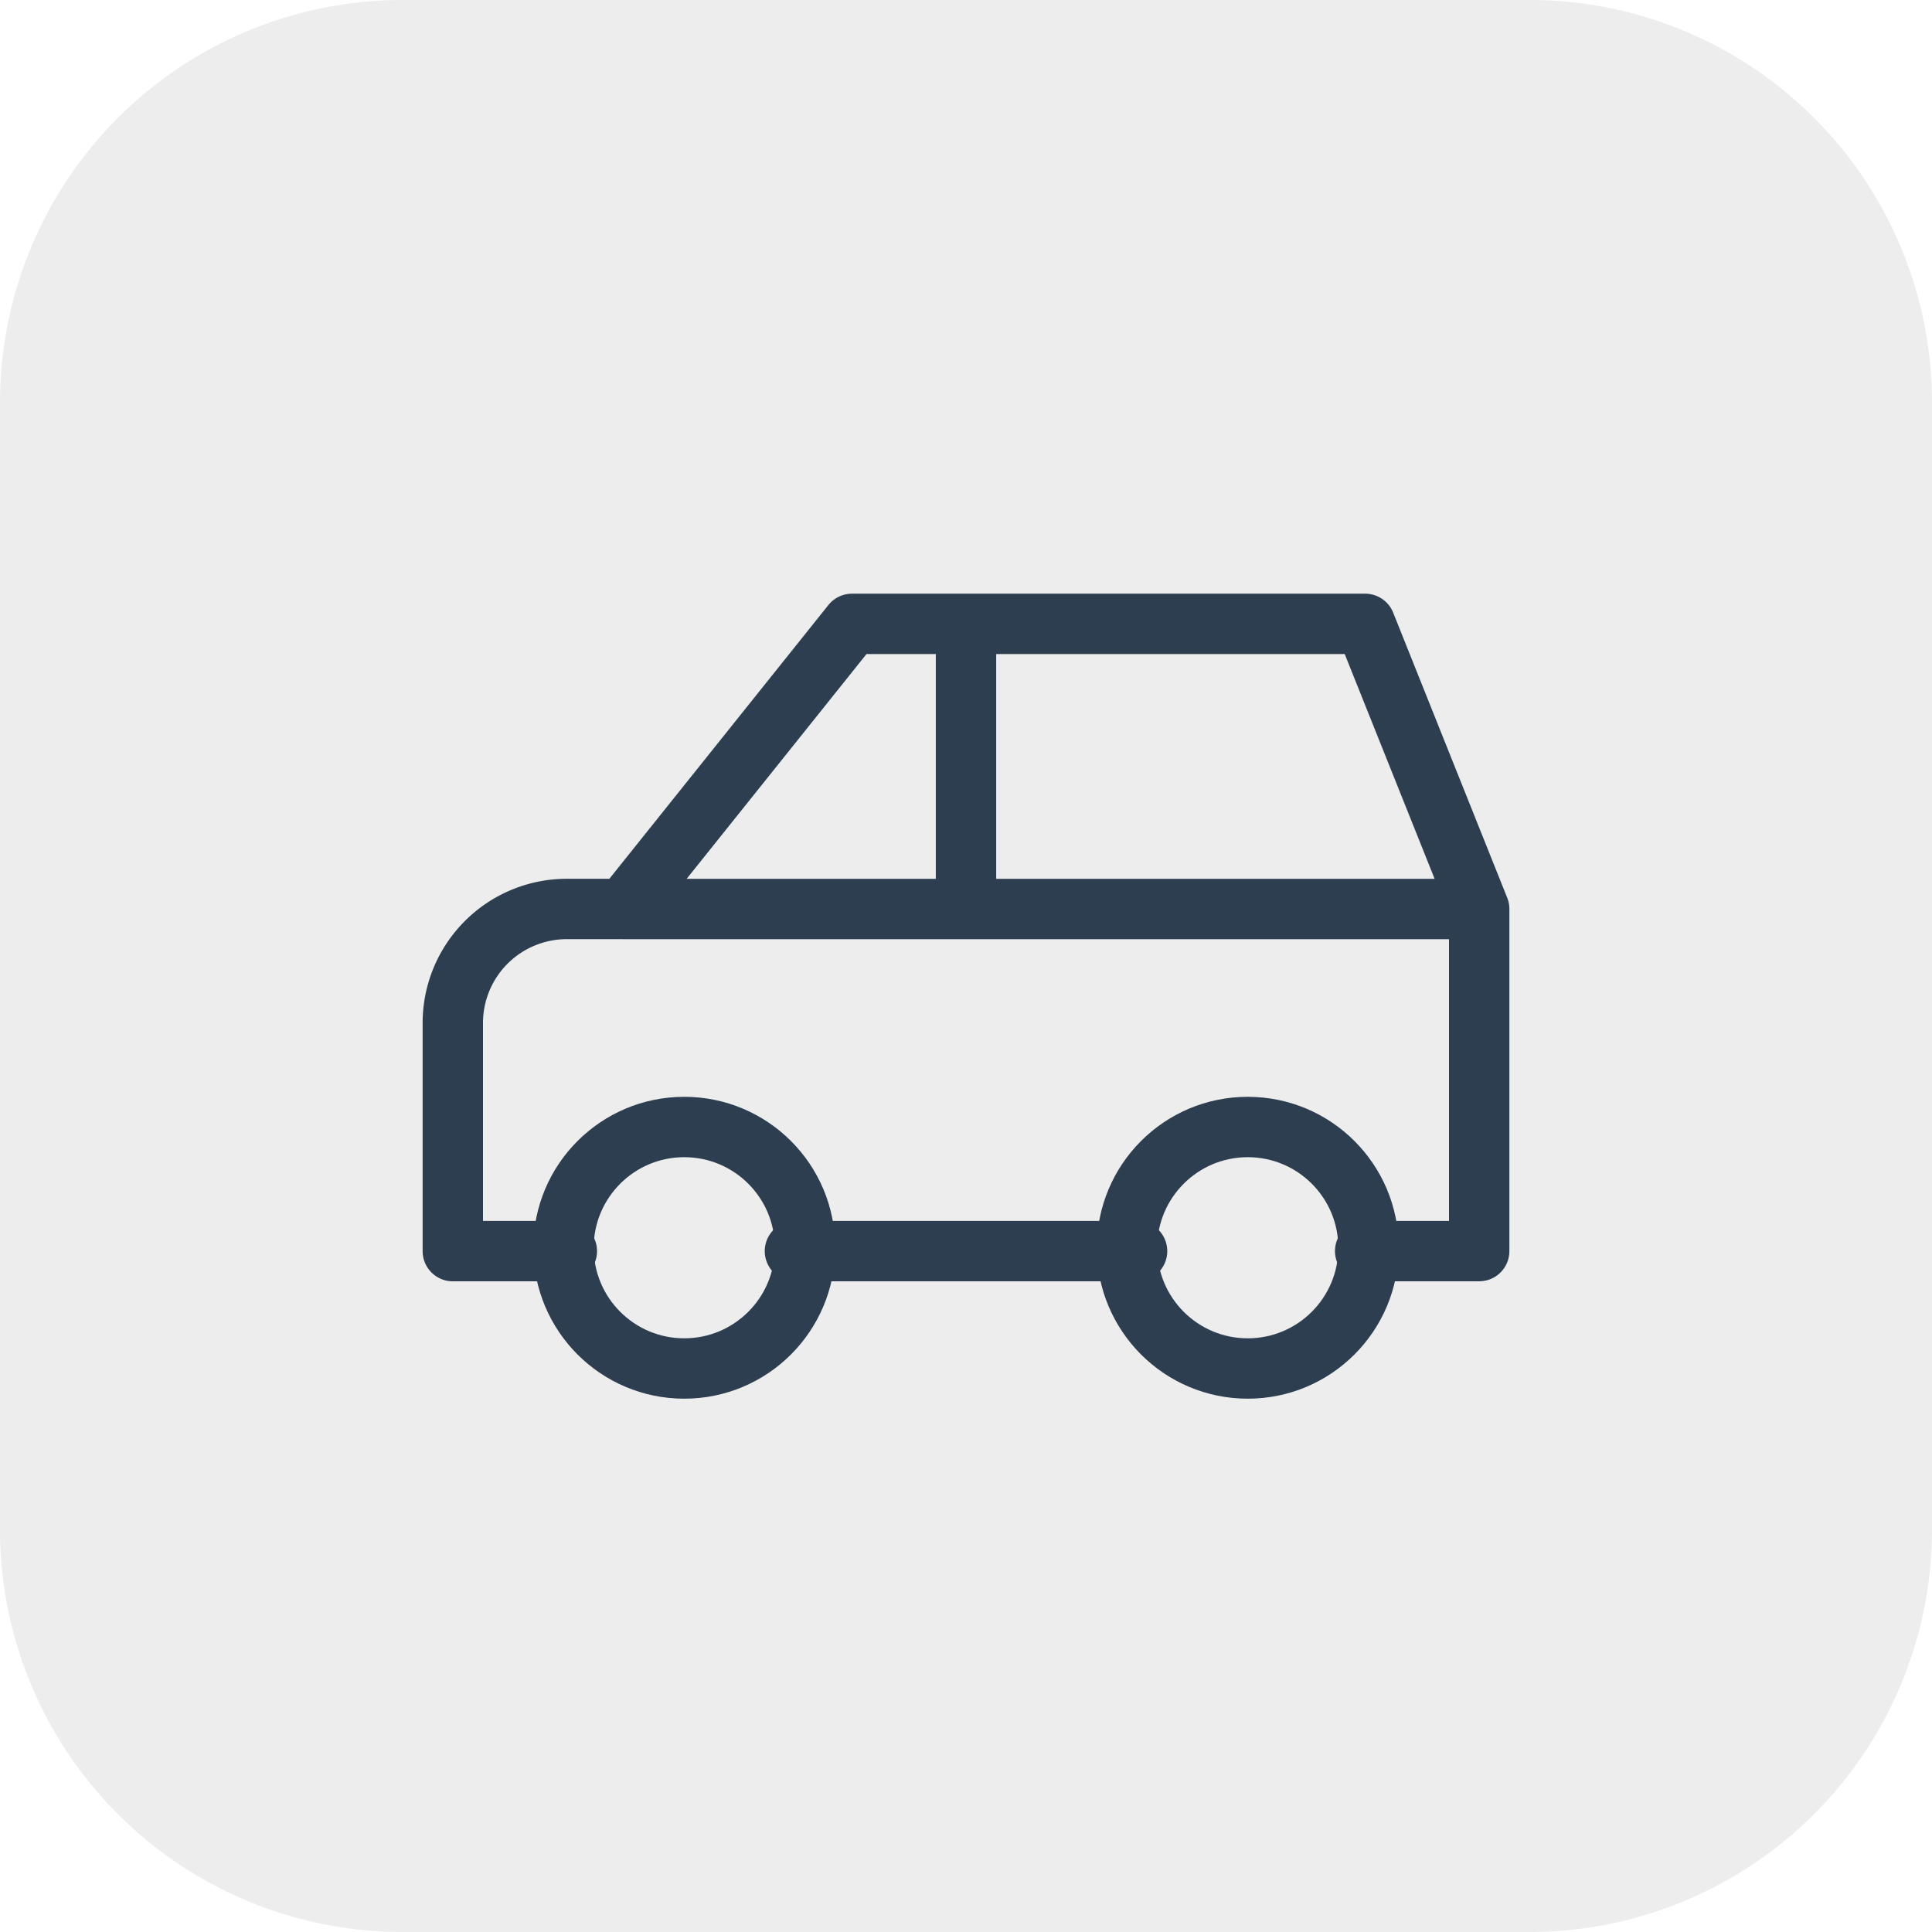 <svg xmlns="http://www.w3.org/2000/svg" width="48" height="48" viewBox="0 0 48 48">
  <g id="Group_14842" data-name="Group 14842" transform="translate(-1005 -445)">
    <path id="Path_18592" data-name="Path 18592" d="M10,0H38A10,10,0,0,1,48,10V38A10,10,0,0,1,38,48H10A10,10,0,0,1,0,38V10A10,10,0,0,1,10,0Z" transform="translate(1005 445)" fill="#959595" opacity="0.17"/>
    <g id="Group_14233" data-name="Group 14233" transform="translate(1012 452)">
      <path id="Path_15371" data-name="Path 15371" d="M34,0H0V34H34Z" fill="none"/>
      <circle id="Ellipse_983" data-name="Ellipse 983" cx="3" cy="3" r="3" transform="translate(21 21)" fill="none" stroke="#2c3e50" stroke-linecap="round" stroke-linejoin="round" stroke-width="1.5"/>
      <circle id="Ellipse_984" data-name="Ellipse 984" cx="3" cy="3" r="3" transform="translate(7 21)" fill="none" stroke="#2c3e50" stroke-linecap="round" stroke-linejoin="round" stroke-width="1.5"/>
      <path id="Path_15372" data-name="Path 15372" d="M25.667,21.583H28.5v-8.5L25.667,6H12.917L7.25,13.083H5.833A2.833,2.833,0,0,0,3,15.917v5.667H5.833m5.667,0H20m8.5-8.5H7.25m8.5,0V6" transform="translate(1.25 2.5)" fill="none" stroke="#2c3e50" stroke-linecap="round" stroke-linejoin="round" stroke-width="1.5"/>
    </g>
  </g>
</svg>
